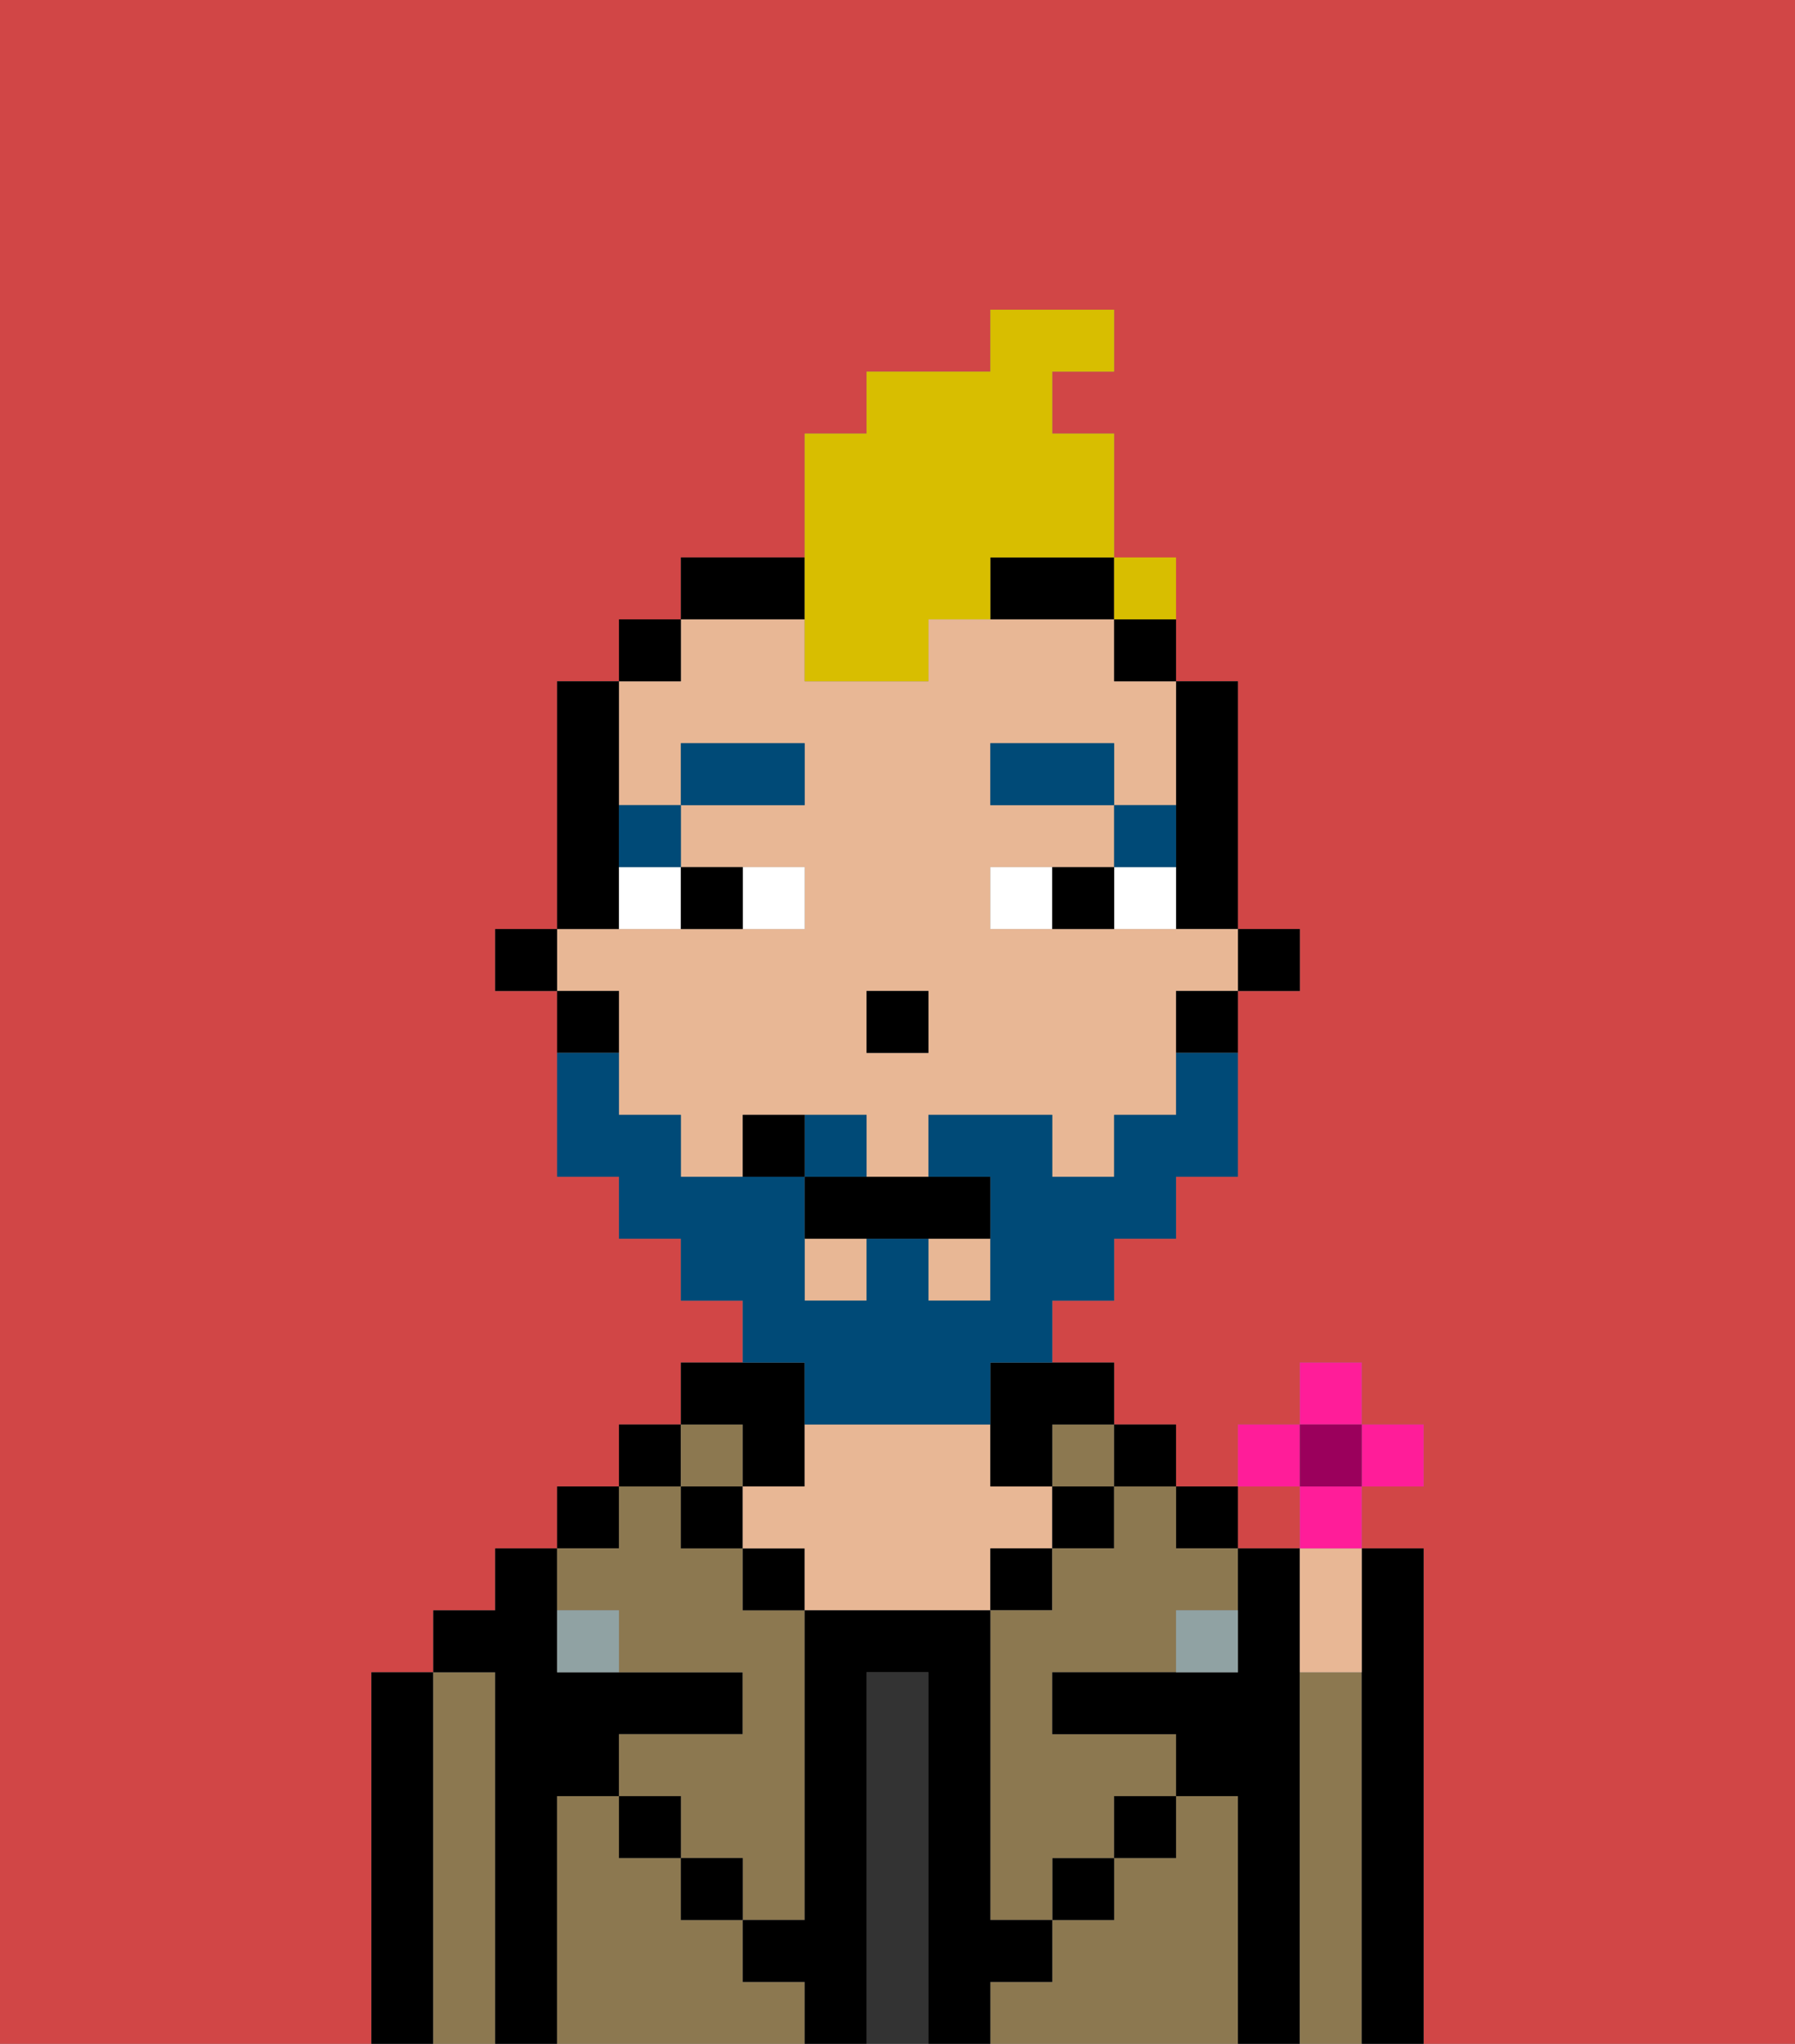 <svg xmlns="http://www.w3.org/2000/svg" viewBox="0 0 29 33"><rect x="0" y="0" width="29" height="33" fill="#808080" stroke="none"/><defs><style>polygon,rect,path{shape-rendering:crispedges;}.fb188-1{fill:#d14646;}.fb188-2{fill:#000000;}.fb188-3{fill:#8c7850;}.fb188-4{fill:#333333;}.fb188-5{fill:#e8b795;}.fb188-6{fill:#90a2a3;}.fb188-7{fill:#ffffff;}.fb188-8{fill:#004a77;}.fb188-9{fill:#004a77;}.fb188-10{fill:#d8be00;}.fb188-11{fill:#ff1d99;}.fb188-12{fill:#9b005c;}</style></defs><path class="fb188-1" d="M21,25V24H20v1Z"/><path class="fb188-1" d="M0,33H6V27H7V26H8V25H9V24h1V23h1V22h1V21H11V20H10V19H9V16H8V15H9V11h1V10h1V9h2V7h1V6h2V5h2V6H17V7h1v3h1v1h1v4h1v1H20v3H19v1H18v1H17v1h1v1h1v1h1V23h1V22h1v1h1v1H22v1h1v8h6V0H0Z"/><path class="fb188-2" d="M7,27H6v6H7V27Z"/><path class="fb188-3" d="M8,27H7v6H8V27Z"/><path class="fb188-2" d="M9,29h1V28h2V27H9V25H8v1H7v1H8v6H9V29Z"/><rect class="fb188-2" x="9" y="24" width="1" height="1"/><path class="fb188-3" d="M12,32V31H11V30H10V29H9v4h4V32Z"/><rect class="fb188-2" x="10" y="23" width="1" height="1"/><path class="fb188-3" d="M10,26v1h2v1H10v1h1v1h1v1h1V26H12V25H11V24H10v1H9v1Z"/><rect class="fb188-3" x="11" y="23" width="1" height="1"/><rect class="fb188-2" x="11" y="24" width="1" height="1"/><rect class="fb188-2" x="10" y="29" width="1" height="1"/><path class="fb188-2" d="M12,24h1V22H11v1h1Z"/><rect class="fb188-2" x="12" y="25" width="1" height="1"/><path class="fb188-4" d="M15,27H14v6h1V27Z"/><path class="fb188-5" d="M17,25V24H16V23H13v1H12v1h1v1h3V25Z"/><rect class="fb188-2" x="16" y="25" width="1" height="1"/><path class="fb188-3" d="M20,29H19v1H18v1H17v1H16v1h4V29Z"/><rect class="fb188-3" x="17" y="23" width="1" height="1"/><rect class="fb188-2" x="17" y="24" width="1" height="1"/><rect class="fb188-2" x="17" y="30" width="1" height="1"/><rect class="fb188-2" x="18" y="23" width="1" height="1"/><rect class="fb188-2" x="19" y="24" width="1" height="1"/><path class="fb188-3" d="M18,25H17v1H16v5h1V30h1V29h1V28H17V27h2V26h1V25H19V24H18Z"/><path class="fb188-2" d="M21,27V25H20v2H17v1h2v1h1v4h1V27Z"/><path class="fb188-3" d="M22,27H21v6h1V27Z"/><path class="fb188-2" d="M23,25H22v8h1V25Z"/><rect class="fb188-2" x="18" y="29" width="1" height="1"/><rect class="fb188-2" x="11" y="30" width="1" height="1"/><path class="fb188-2" d="M17,32V31H16V26H13v5H12v1h1v1h1V27h1v6h1V32Z"/><path class="fb188-6" d="M19,27h1V26H19Z"/><path class="fb188-6" d="M9,26v1h1V26Z"/><rect class="fb188-2" x="20" y="15" width="1" height="1"/><path class="fb188-2" d="M19,14v1h1V11H19v3Z"/><rect class="fb188-5" x="13" y="20" width="1" height="1"/><path class="fb188-5" d="M10,17v1h1v1h1V18h2v1h1V18h2v1h1V18h1V16h1V15H16V14h2V13H16V12h2v1h1V11H18V10H15v1H13V10H11v1H10v2h1V12h2v1H11v1h2v1H9v1h1Zm4-1h1v1H14Z"/><rect class="fb188-5" x="15" y="20" width="1" height="1"/><path class="fb188-2" d="M19,17h1V16H19Z"/><rect class="fb188-2" x="18" y="10" width="1" height="1"/><path class="fb188-2" d="M16,23v1h1V23h1V22H16Z"/><path class="fb188-2" d="M13,9H11v1h2Z"/><path class="fb188-2" d="M16,10h2V9H16Z"/><rect class="fb188-2" x="10" y="10" width="1" height="1"/><path class="fb188-2" d="M10,14V11H9v4h1Z"/><path class="fb188-2" d="M10,16H9v1h1Z"/><rect class="fb188-2" x="8" y="15" width="1" height="1"/><rect class="fb188-2" x="14" y="16" width="1" height="1"/><path class="fb188-7" d="M13,15V14H12v1Z"/><path class="fb188-7" d="M10,15h1V14H10Z"/><path class="fb188-7" d="M18,14v1h1V14Z"/><path class="fb188-7" d="M16,14v1h1V14Z"/><path class="fb188-2" d="M12,15V14H11v1Z"/><path class="fb188-2" d="M17,14v1h1V14Z"/><path class="fb188-8" d="M19,13H18v1h1Z"/><rect class="fb188-8" x="16" y="12" width="2" height="1"/><path class="fb188-8" d="M11,14V13H10v1Z"/><rect class="fb188-8" x="11" y="12" width="2" height="1"/><path class="fb188-9" d="M14,18H13v1h1Z"/><path class="fb188-9" d="M13,23h3V22h1V21h1V20h1V19h1V17H19v1H18v1H17V18H15v1h1v2H15V20H14v1H13V19H11V18H10V17H9v2h1v1h1v1h1v1h1Z"/><path class="fb188-2" d="M13,19v1h3V19H13Z"/><path class="fb188-2" d="M12,18v1h1V18Z"/><path class="fb188-10" d="M13,11h2V10h1V9h2V7H17V6h1V5H16V6H14V7H13v4Z"/><path class="fb188-5" d="M21,26v1h1V25H21Z"/><rect class="fb188-11" x="21" y="22" width="1" height="1"/><rect class="fb188-11" x="20" y="23" width="1" height="1"/><rect class="fb188-11" x="22" y="23" width="1" height="1"/><path class="fb188-11" d="M21,24.125V25h1V24H21Z"/><rect class="fb188-12" x="21" y="23" width="1" height="1"/><rect class="fb188-10" x="18" y="9" width="1" height="1"></rect></svg>